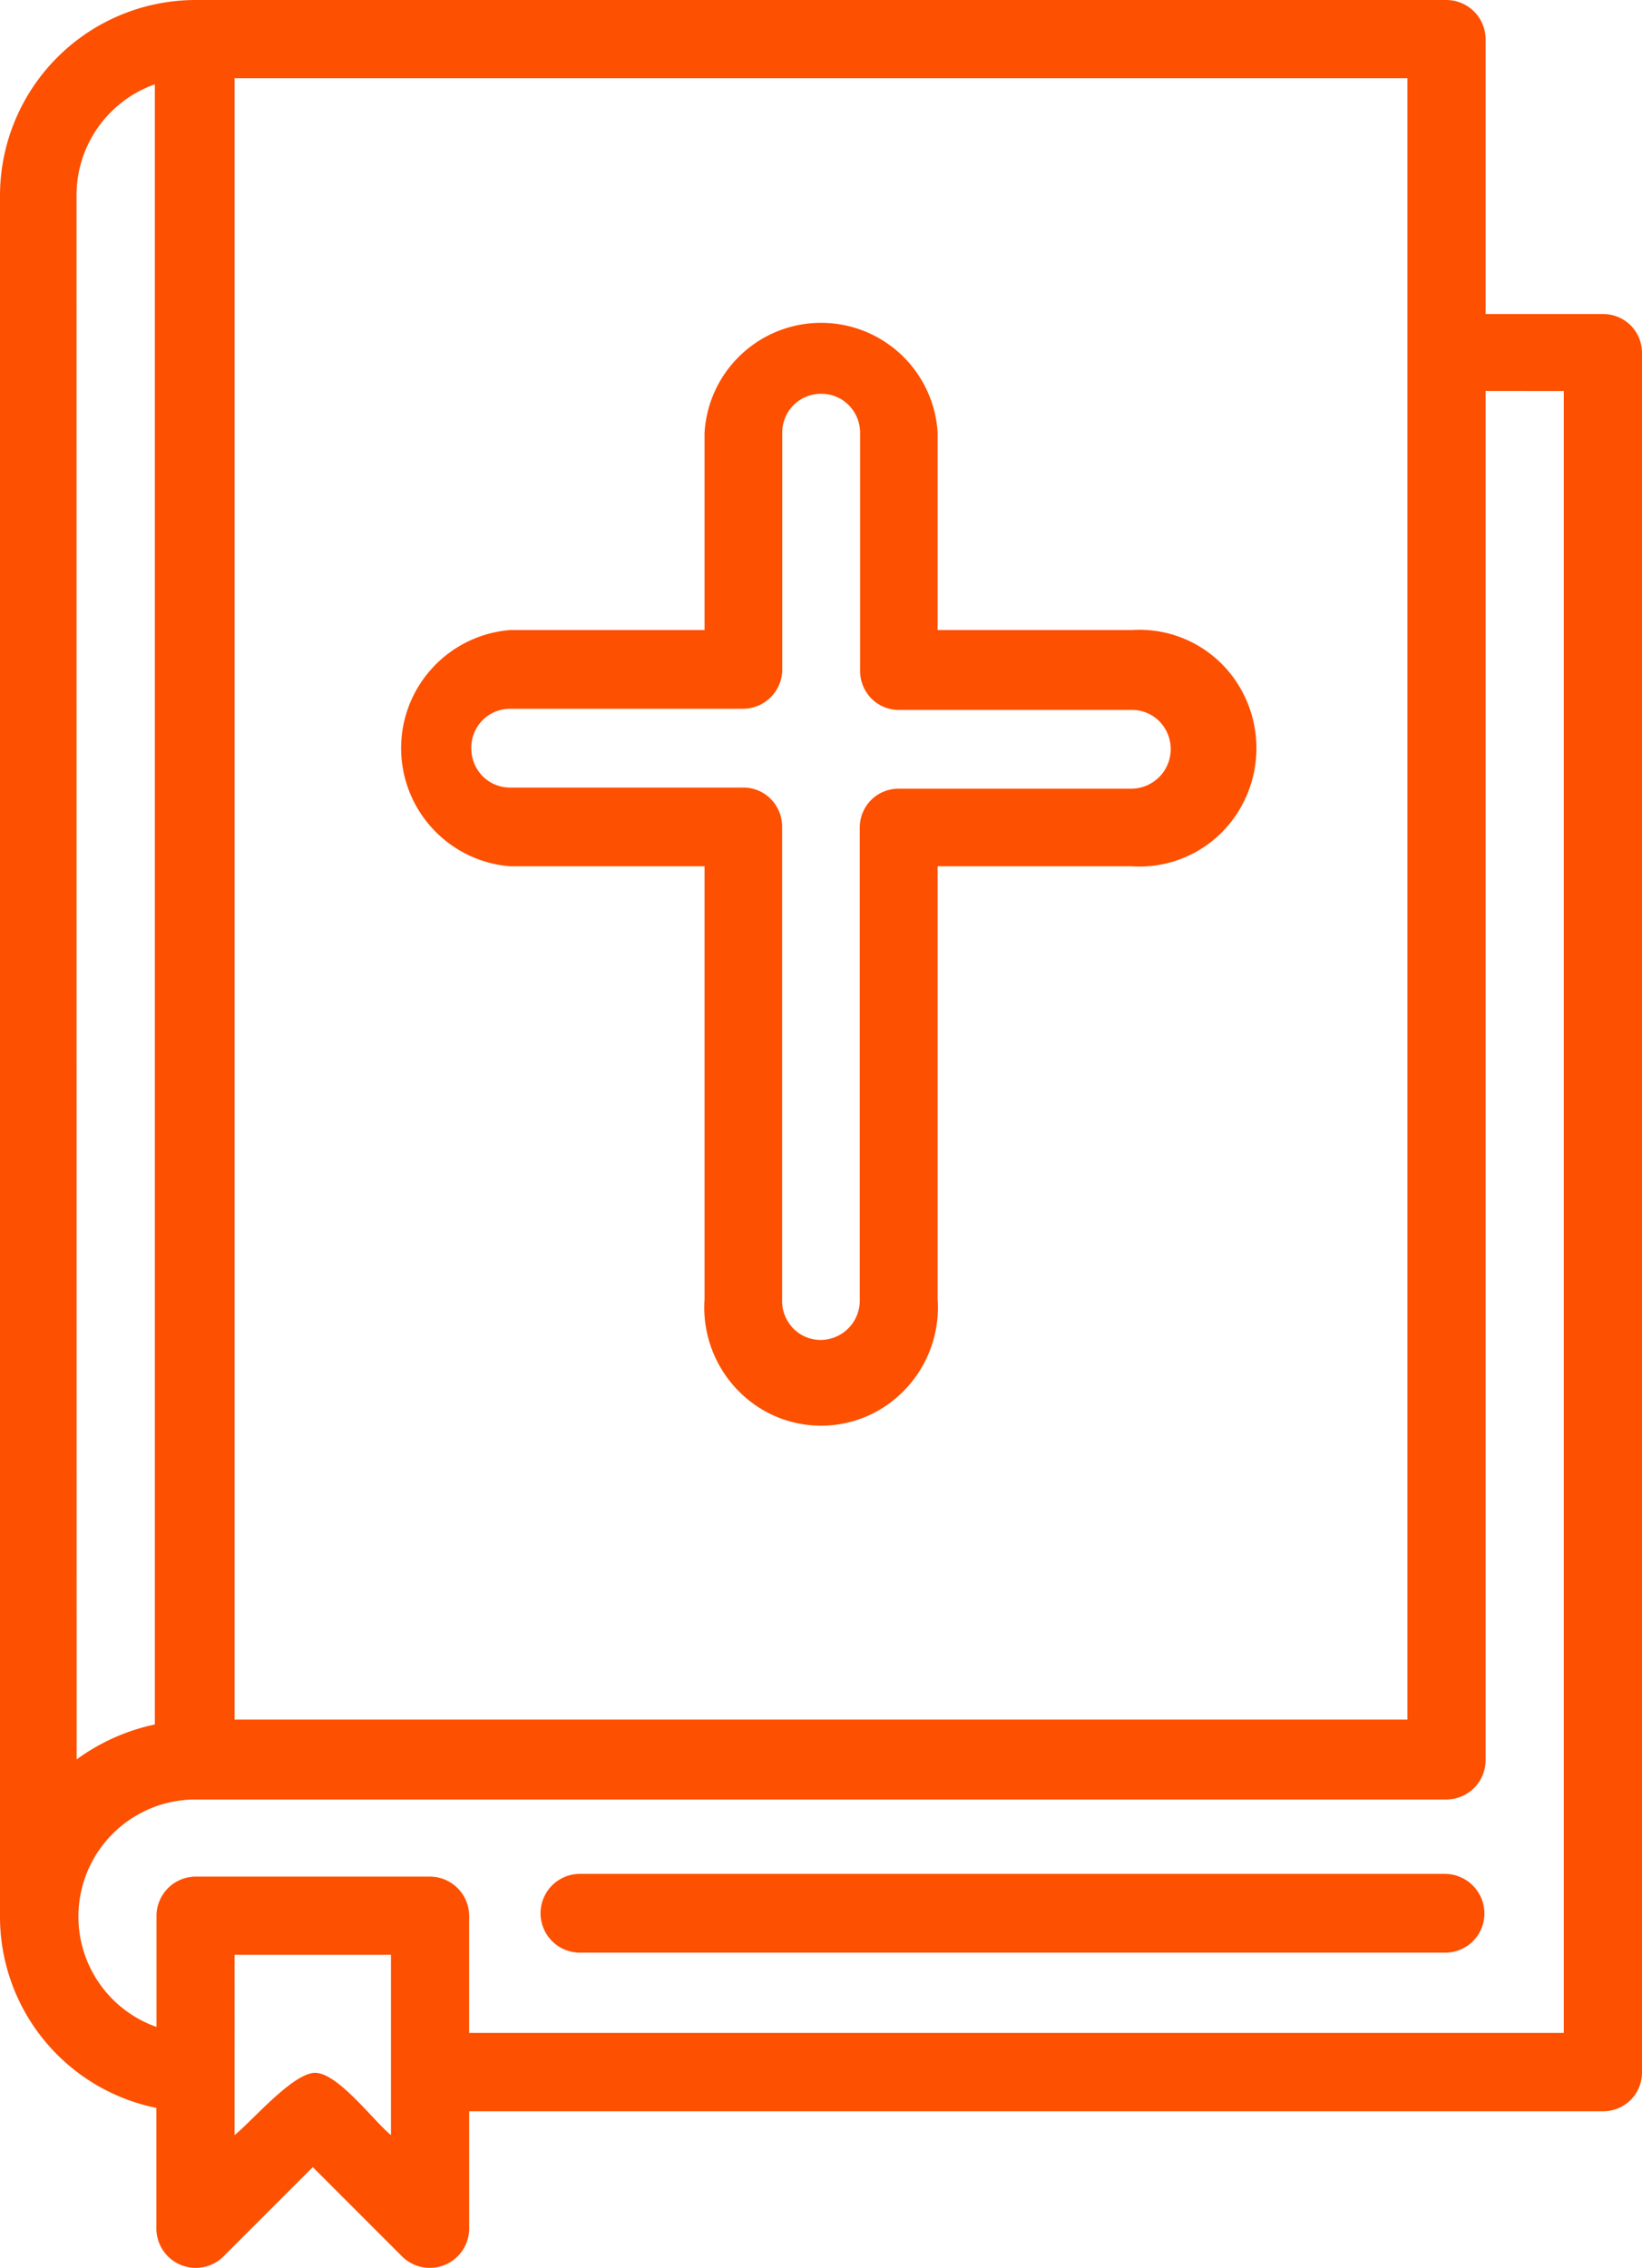 <svg id="Fé" xmlns="http://www.w3.org/2000/svg" width="59.385" height="82" viewBox="0 0 59.385 82">
  <path id="Caminho_113" data-name="Caminho 113" d="M5.656,76.211V80.6a1.424,1.424,0,0,0,2.407,1l3.249-3.249,3.249,3.249a1.424,1.424,0,0,0,2.407-1V76.332H57.961a1.4,1.4,0,0,0,1.424-1.4V12.755a1.4,1.4,0,0,0-1.424-1.4H53.729V1.4A1.424,1.424,0,0,0,52.305,0H7.06A7.08,7.08,0,0,0,0,7.06V69.232a7.06,7.06,0,0,0,5.656,6.979Zm8.484.983c-.662-.542-2.006-2.367-2.828-2.246s-2.186,1.725-2.828,2.246V70.676h5.656ZM56.557,14.139V73.5H16.967V69.272a1.424,1.424,0,0,0-1.424-1.424H7.06a1.424,1.424,0,0,0-1.4,1.424v4.011a4.232,4.232,0,0,1,1.4-8.223H52.305a1.424,1.424,0,0,0,1.424-1.424v-49.5ZM50.9,12.715V62.172H8.484V2.828H50.9ZM2.768,7.06A4.252,4.252,0,0,1,5.6,3.048v59.3a7.36,7.36,0,0,0-2.828,1.264Z" transform="translate(0 0)" fill="#fd5000"/>
  <path id="Caminho_114" data-name="Caminho 114" d="M11.121,25.433h7.035v15.65a4.3,4.3,0,0,0,2.019,3.951,4.178,4.178,0,0,0,4.392,0,4.3,4.3,0,0,0,2.019-3.951V25.433H33.6a4.21,4.21,0,0,0,3.9-2.046,4.33,4.33,0,0,0,0-4.45,4.21,4.21,0,0,0-3.9-2.046H26.586V9.763a4.222,4.222,0,0,0-8.43,0v7.128H11.121a4.285,4.285,0,0,0,0,8.542Zm0-5.695h8.43a1.424,1.424,0,0,0,1.415-1.393V9.763a1.4,1.4,0,0,1,1.4-1.414,1.386,1.386,0,0,1,1,.407,1.423,1.423,0,0,1,.416,1.007v8.582a1.424,1.424,0,0,0,.4,1.013,1.386,1.386,0,0,0,.994.421H33.6a1.386,1.386,0,0,1,1,.407,1.432,1.432,0,0,1-1,2.441h-8.43a1.4,1.4,0,0,0-1.4,1.414V41.124a1.424,1.424,0,0,1-1.415,1.434,1.386,1.386,0,0,1-.994-.421,1.423,1.423,0,0,1-.4-1.013V24a1.423,1.423,0,0,0-.416-1.007,1.385,1.385,0,0,0-1-.407h-8.43a1.386,1.386,0,0,1-.994-.421,1.423,1.423,0,0,1-.4-1.013,1.4,1.4,0,0,1,1.4-1.414Z" transform="translate(7.325 5.888)" fill="#fd5000"/>
  <path id="Caminho_115" data-name="Caminho 115" d="M42.6,33.83H11.284a1.424,1.424,0,0,0,0,2.847H42.6a1.414,1.414,0,0,0,1.434-1.414A1.434,1.434,0,0,0,42.6,33.83Z" transform="translate(9.652 33.92)" fill="#fd5000"/>
</svg>
